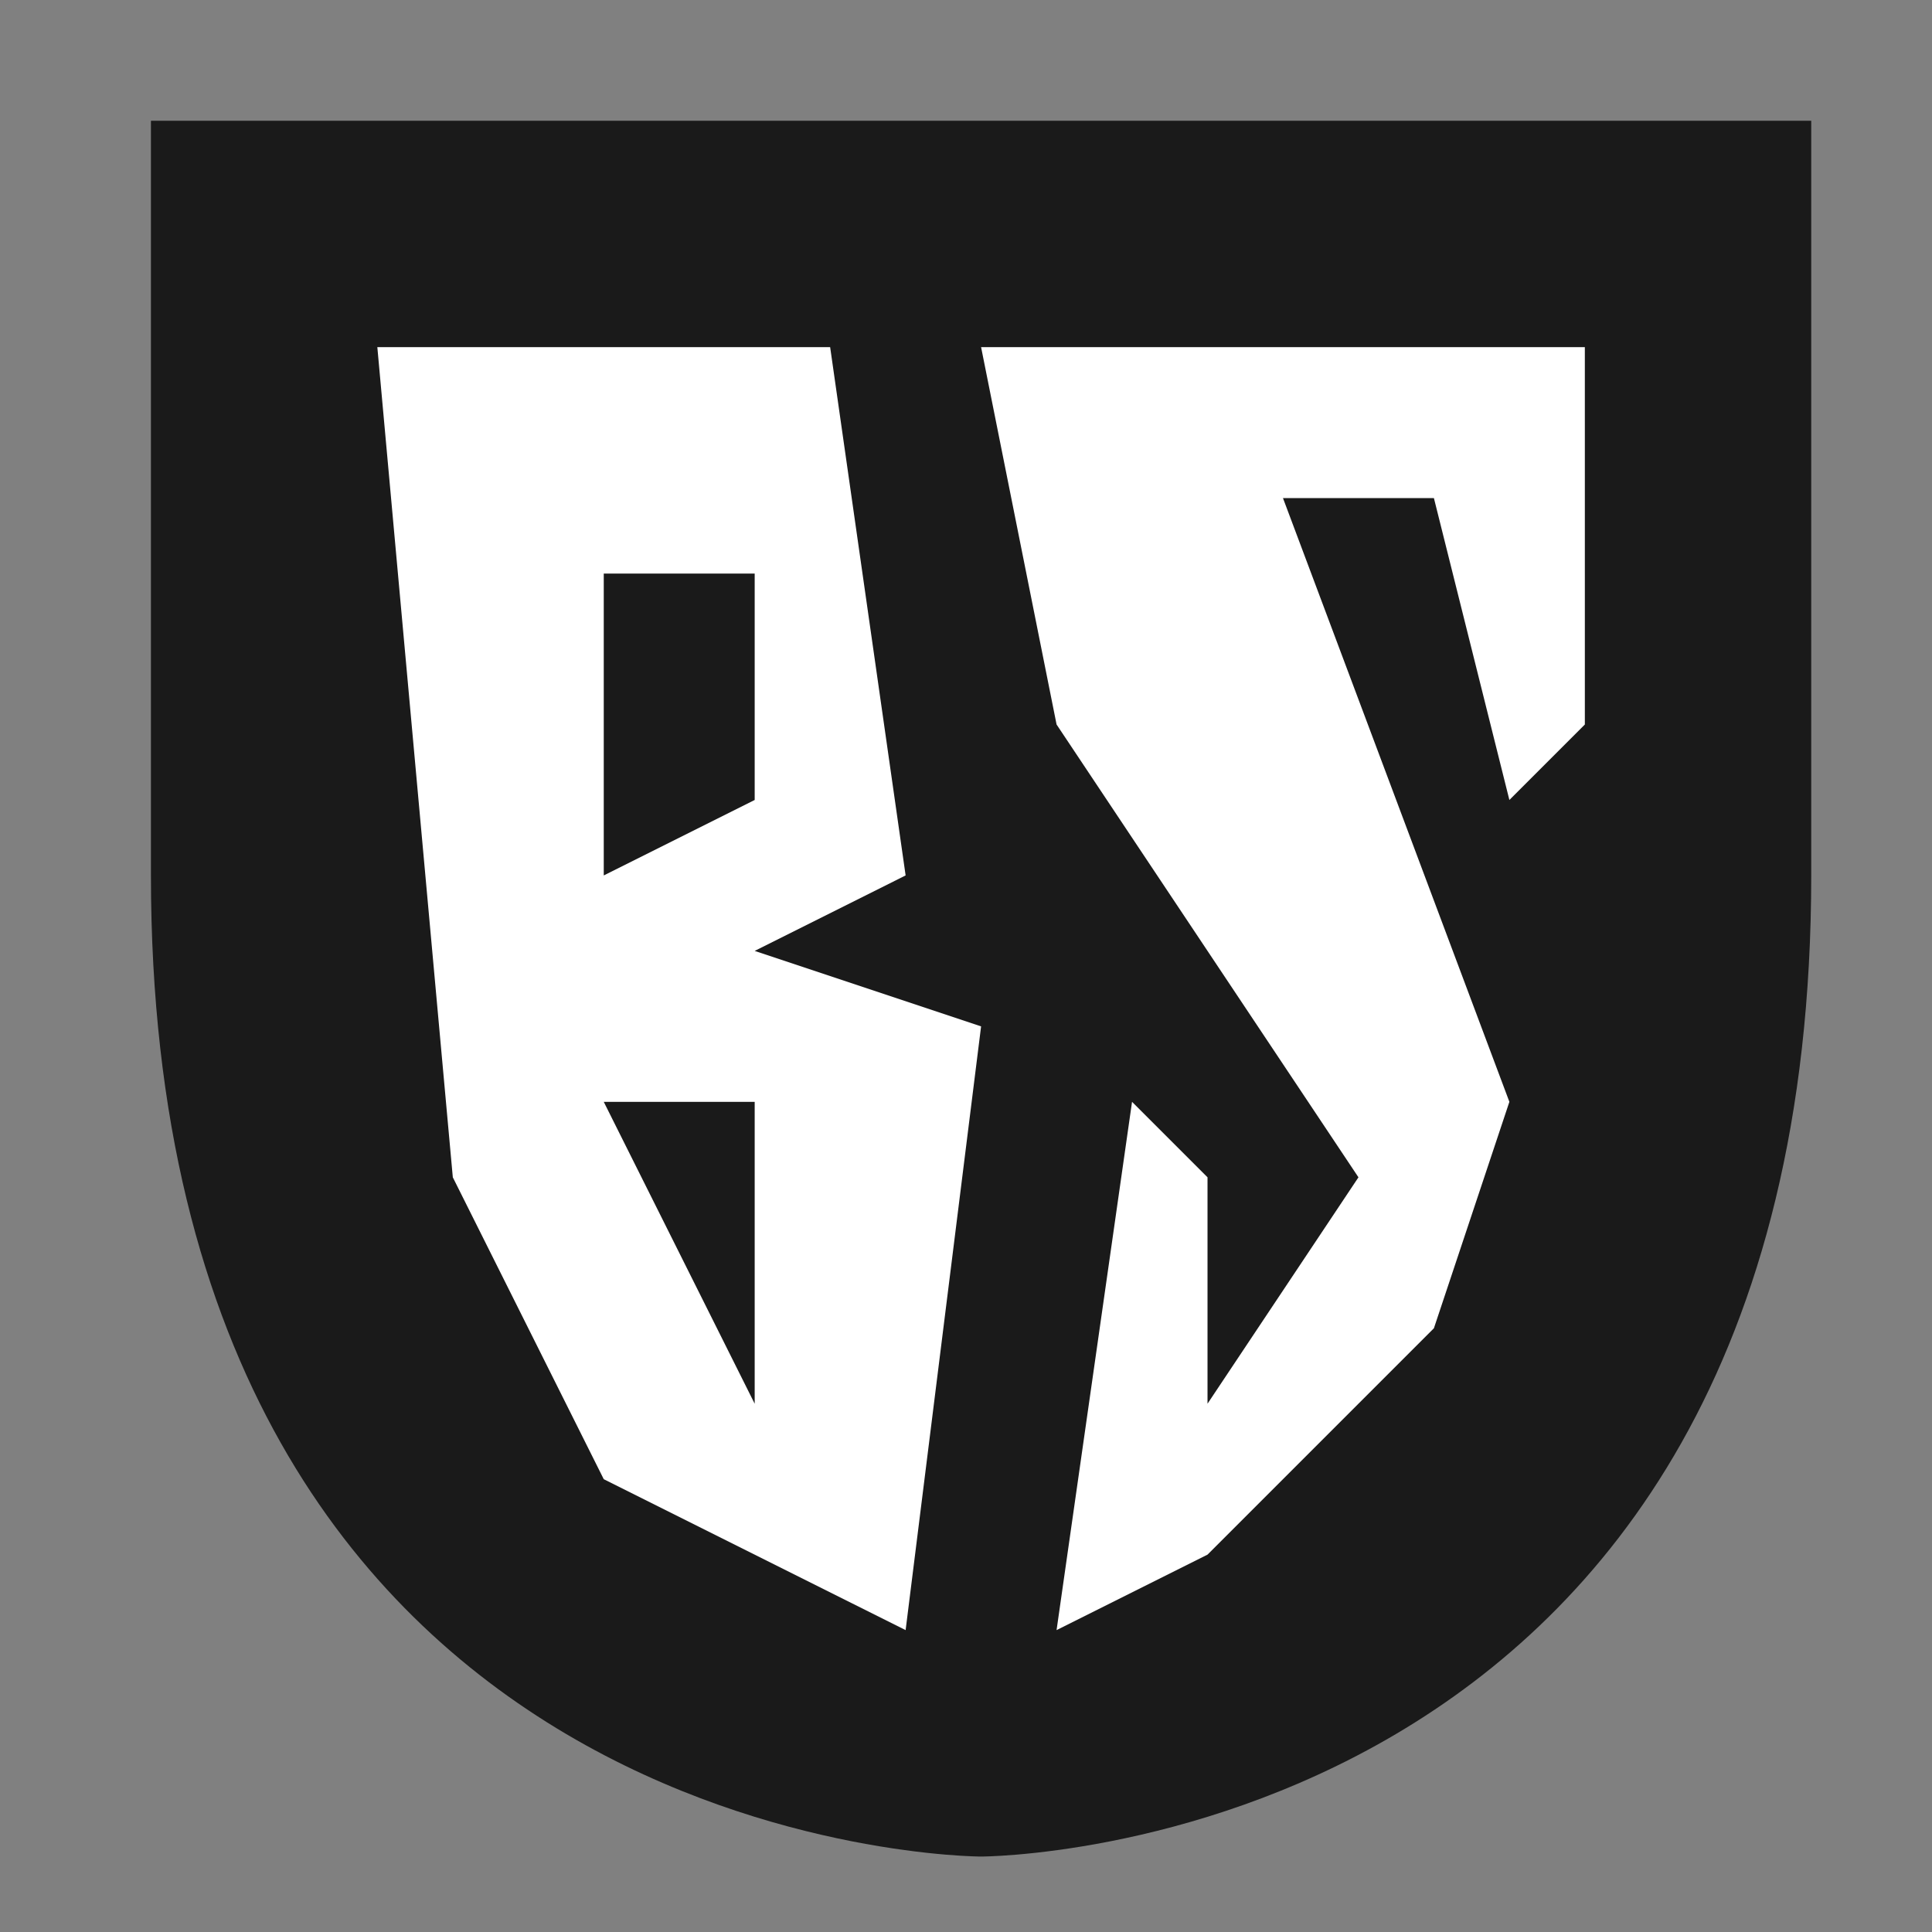 <?xml version="1.0" encoding="UTF-8" standalone="no"?>
<!-- Created with Inkscape (http://www.inkscape.org/) -->

<svg
   xmlns:dc="http://purl.org/dc/elements/1.1/"
   xmlns:cc="http://creativecommons.org/ns#"
   xmlns:rdf="http://www.w3.org/1999/02/22-rdf-syntax-ns#"
   xmlns:svg="http://www.w3.org/2000/svg"
   xmlns="http://www.w3.org/2000/svg"
   xmlns:sodipodi="http://sodipodi.sourceforge.net/DTD/sodipodi-0.dtd"
   xmlns:inkscape="http://www.inkscape.org/namespaces/inkscape"
   width="512"
   height="512"
   viewBox="0 0 135.467 135.467"
   version="1.1"
   id="svg8"
   inkscape:version="0.92.1 r15371"
   sodipodi:docname="bs-logo-large.svg"
   inkscape:export-filename="D:\Development\bill-sprinters\bs-logo-png.png"
   inkscape:export-xdpi="96"
   inkscape:export-ydpi="96">
  <rect x="0" y="0" width="135.467" height="135.467" fill="#808080" stroke="none"/>
  <defs
     id="defs2" />
  <sodipodi:namedview
     id="base"
     pagecolor="#ffffff"
     bordercolor="#666666"
     borderopacity="1.0"
     inkscape:pageopacity="0.0"
     inkscape:pageshadow="2"
     inkscape:zoom="0.70710678"
     inkscape:cx="201.40521"
     inkscape:cy="382.48902"
     inkscape:document-units="px"
     inkscape:current-layer="layer1"
     showgrid="true"
     units="px"
     inkscape:window-width="1600"
     inkscape:window-height="837"
     inkscape:window-x="-8"
     inkscape:window-y="-8"
     inkscape:window-maximized="1"
     inkscape:snap-bbox="true"
     inkscape:bbox-paths="true"
     inkscape:bbox-nodes="true"
     inkscape:snap-bbox-edge-midpoints="true"
     inkscape:snap-bbox-midpoints="true"
     inkscape:snap-smooth-nodes="true"
     inkscape:snap-midpoints="true"
     inkscape:snap-object-midpoints="true"
     inkscape:snap-center="true"
     inkscape:snap-intersection-paths="true"
     inkscape:object-paths="true">
    <inkscape:grid
       type="xygrid"
       id="grid4493" />
  </sodipodi:namedview>
  <g
     inkscape:label="Layer 1"
     inkscape:groupmode="layer"
     id="layer1"
     transform="translate(0,-161.533)">
    <path
       style="fill:#000000;fill-opacity:0.8;stroke:none;stroke-width:0.265px;stroke-linecap:butt;stroke-linejoin:miter;stroke-opacity:1"
       d="m 10.583,170 v 52.917 c 0,68.792 58.208,68.792 58.208,68.792 0,0 58.208,0 58.208,-68.792 v -52.917 z"
       id="path4505"
       inkscape:connector-curvature="0"
       sodipodi:nodetypes="cscscc" />
    <path
       style="fill:#ffffff;fill-opacity:1;stroke:none;stroke-width:0.265px;stroke-linecap:butt;stroke-linejoin:miter;stroke-opacity:1"
       d="M 37.042,185.875 H 26.458 l 5.292,58.208 10.583,21.167 21.167,10.583 5.292,-42.333 -15.875,-5.292 10.583,-5.292 -5.292,-37.042 z m 5.292,15.875 h 10.583 v 15.875 l -10.583,5.292 z m 0,37.042 h 10.583 v 21.167 z"
       id="path4495"
       inkscape:connector-curvature="0"
       sodipodi:nodetypes="ccccccccccccccccccc" />
    <path
       style="fill:#ffffff;fill-opacity:1;stroke:none;stroke-width:0.265px;stroke-linecap:butt;stroke-linejoin:miter;stroke-opacity:1"
       d="M 111.125,185.875 H 68.792 l 5.292,26.458 21.167,31.75 -10.583,15.875 v -15.875 l -5.292,-5.292 -5.292,37.042 10.583,-5.292 15.875,-15.875 5.292,-15.875 -15.875,-42.333 h 10.583 l 5.292,21.167 5.292,-5.292 z"
       id="path4503"
       inkscape:connector-curvature="0"
       sodipodi:nodetypes="cccccccccccccccc" />
  </g>
</svg>

